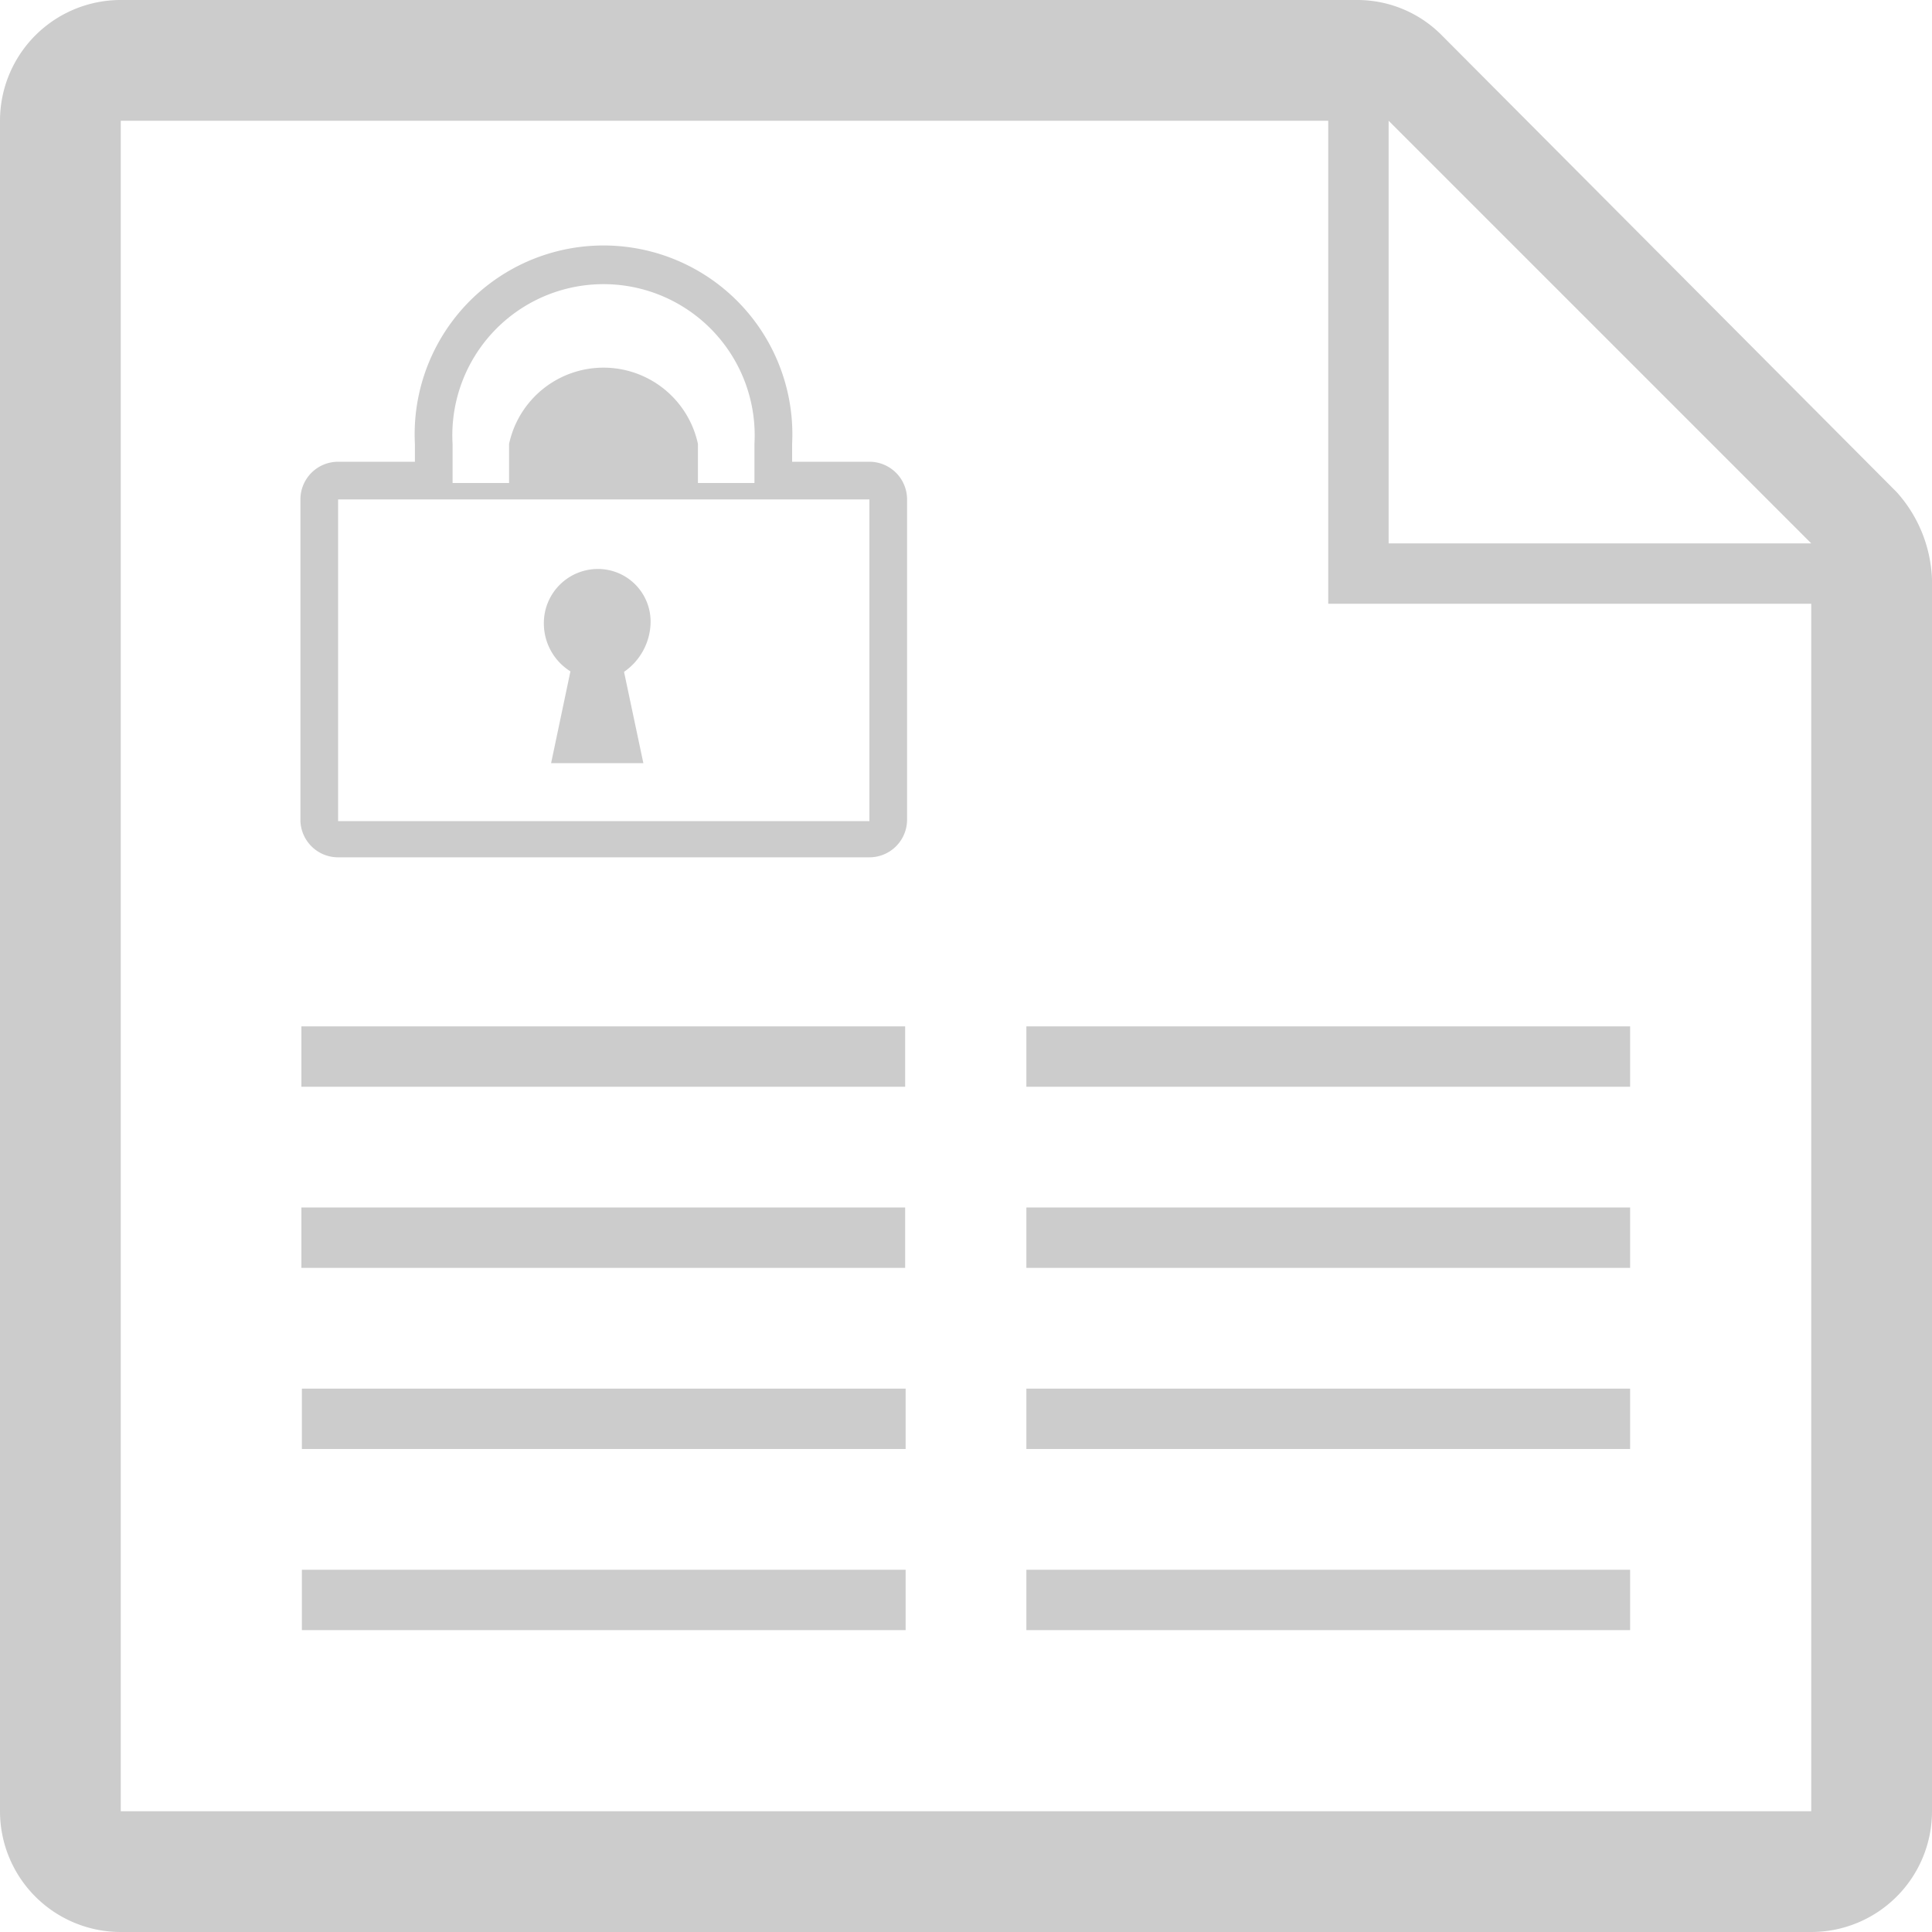 <svg xmlns="http://www.w3.org/2000/svg" viewBox="0 0 40 40"><title>Asset 353</title><g id="Layer_2" data-name="Layer 2"><g id="Layer_1-2" data-name="Layer 1"><rect x="21.25" y="21.25" width="12.5" height="1.25" style="fill:#ccc"/><rect x="21.25" y="25" width="12.5" height="1.25" style="fill:#ccc"/><rect x="6.24" y="21.25" width="12.5" height="1.25" style="fill:#ccc"/><rect x="6.24" y="25" width="12.5" height="1.25" style="fill:#ccc"/><rect x="21.25" y="28.75" width="12.5" height="1.25" style="fill:#ccc"/><rect x="6.25" y="28.75" width="12.5" height="1.25" style="fill:#ccc"/><rect x="21.25" y="32.5" width="12.5" height="1.25" style="fill:#ccc"/><rect x="6.25" y="32.5" width="12.5" height="1.25" style="fill:#ccc"/><path d="M39.27,10.19,29.85.73A2.46,2.46,0,0,0,28.08,0H2.5A2.5,2.5,0,0,0,0,2.5v35A2.5,2.5,0,0,0,2.5,40h35A2.5,2.5,0,0,0,40,37.5V12A2.85,2.85,0,0,0,39.27,10.19ZM37.5,37.5H2.5V2.5h25v10h10ZM28.75,11.25V2.5l8.75,8.75Z" style="fill:#ccc"/><path d="M7,17.75H18a.78.78,0,0,0,.78-.78V10.34A.78.78,0,0,0,18,9.56H16.4V9.19a3.91,3.91,0,1,0-7.81,0v.37H7a.78.78,0,0,0-.78.78V17A.78.78,0,0,0,7,17.75ZM9.37,9.19a3.13,3.13,0,1,1,6.25,0V10H14.45V9.19a2,2,0,0,0-3.91,0V10H9.37ZM7,10.34H18V17H7Z" style="fill:#ccc"/><path d="M13.47,12.87a1.09,1.09,0,0,0-1.1-1.09,1.12,1.12,0,0,0-1.11,1.12,1.17,1.17,0,0,0,.55,1l-.4,1.9h1.91l-.4-1.89A1.27,1.27,0,0,0,13.47,12.87Z" style="fill:#ccc"/></g></g></svg>